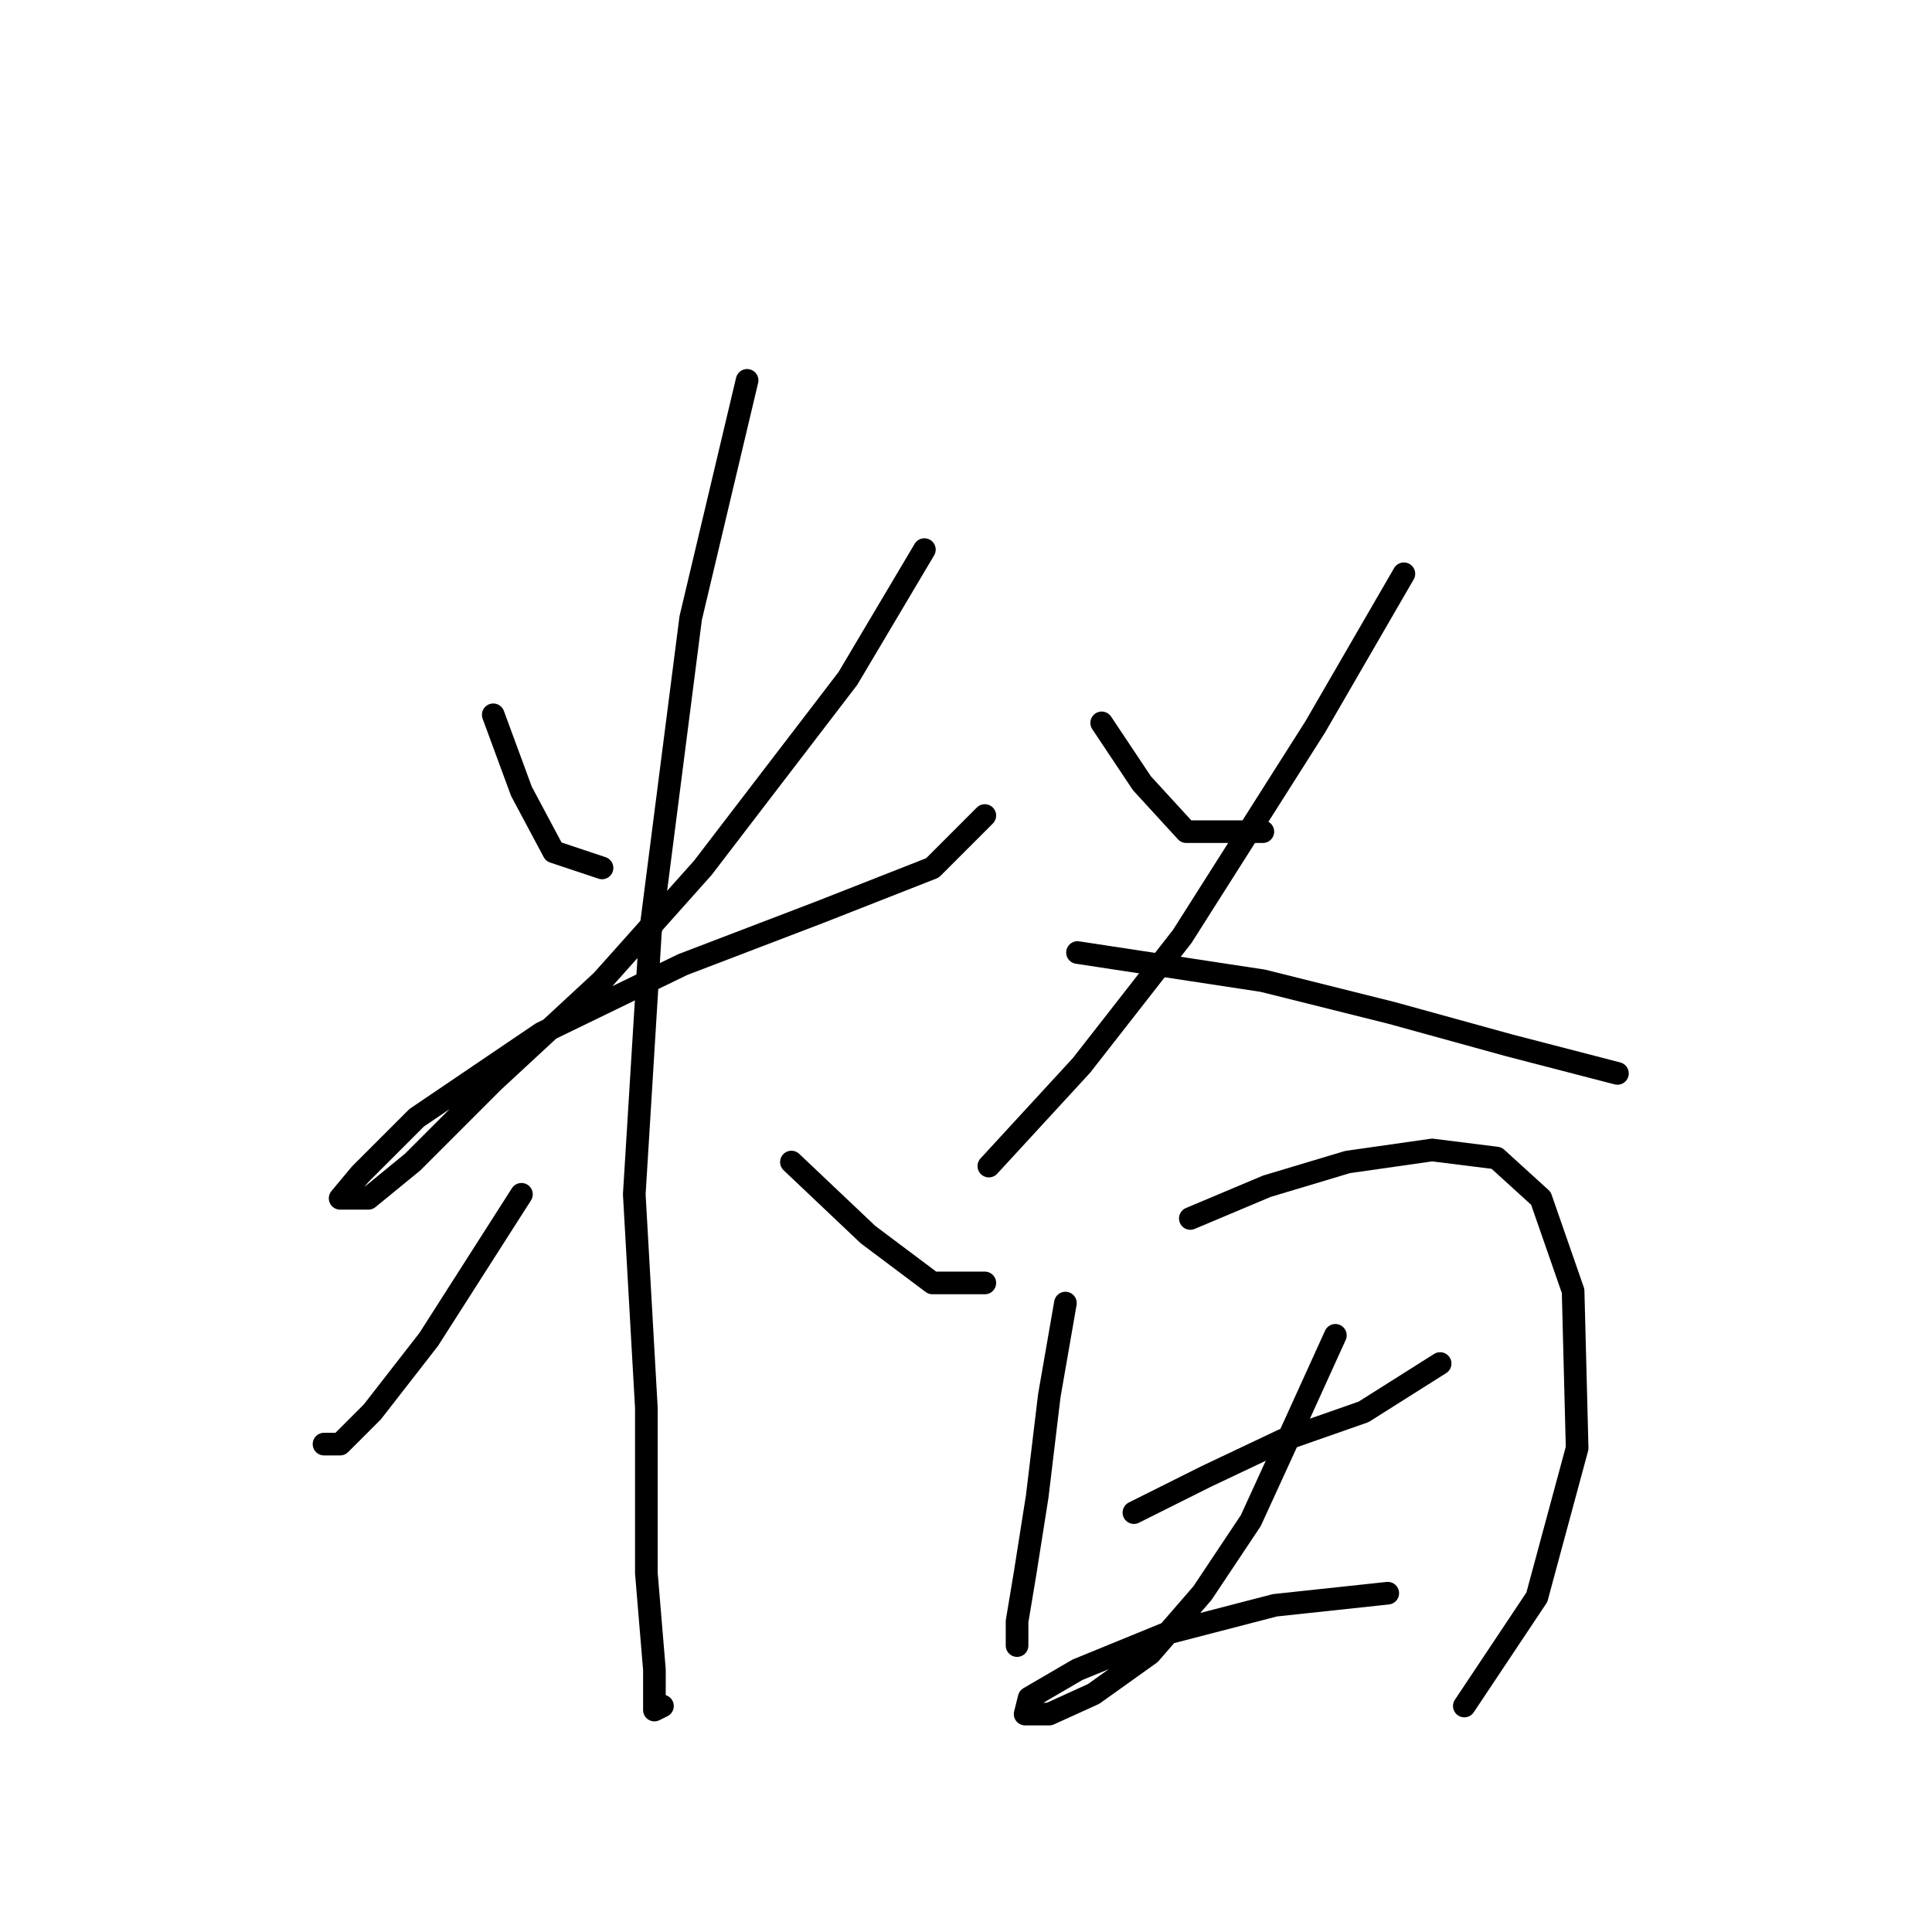 <?xml version="1.0" standalone="no"?>
    <svg width="256" height="256" xmlns="http://www.w3.org/2000/svg" version="1.1">
    <polyline stroke="black" stroke-width="3" stroke-linecap="round" fill="transparent" stroke-linejoin="round" points="65.358 94.715 69.095 104.859 73.367 112.868 79.773 115.003 79.773 115.003 " />
        <polyline stroke="black" stroke-width="3" stroke-linecap="round" fill="transparent" stroke-linejoin="round" points="122.486 72.825 112.342 89.91 93.121 115.003 79.773 129.953 65.358 143.3 54.68 153.978 48.807 158.784 45.069 158.784 47.739 155.58 55.214 148.106 71.765 136.893 90.452 127.817 108.604 120.876 123.554 115.003 130.495 108.062 130.495 108.062 " />
        <polyline stroke="black" stroke-width="3" stroke-linecap="round" fill="transparent" stroke-linejoin="round" points="98.994 50.4 91.519 81.901 86.18 123.546 84.045 158.25 85.646 186.547 85.646 208.437 86.714 221.251 86.714 226.59 87.782 226.056 87.782 226.056 " />
        <polyline stroke="black" stroke-width="3" stroke-linecap="round" fill="transparent" stroke-linejoin="round" points="69.095 158.25 56.815 177.47 49.341 187.081 45.069 191.352 42.934 191.352 42.934 191.352 " />
        <polyline stroke="black" stroke-width="3" stroke-linecap="round" fill="transparent" stroke-linejoin="round" points="104.867 153.978 115.011 163.589 123.554 169.996 130.495 169.996 130.495 169.996 " />
        <polyline stroke="black" stroke-width="3" stroke-linecap="round" fill="transparent" stroke-linejoin="round" points="145.978 95.783 151.317 103.791 157.19 110.198 167.334 110.198 167.334 110.198 " />
        <polyline stroke="black" stroke-width="3" stroke-linecap="round" fill="transparent" stroke-linejoin="round" points="186.021 76.028 174.275 96.316 156.656 124.08 143.308 141.165 131.029 154.512 131.029 154.512 " />
        <polyline stroke="black" stroke-width="3" stroke-linecap="round" fill="transparent" stroke-linejoin="round" points="142.775 126.215 167.334 129.953 184.419 134.224 199.903 138.495 214.318 142.233 214.318 142.233 " />
        <polyline stroke="black" stroke-width="3" stroke-linecap="round" fill="transparent" stroke-linejoin="round" points="141.173 172.665 139.037 184.945 137.435 198.293 135.834 208.437 134.766 214.844 134.766 218.047 134.766 218.047 " />
        <polyline stroke="black" stroke-width="3" stroke-linecap="round" fill="transparent" stroke-linejoin="round" points="157.724 161.453 167.868 157.182 178.546 153.978 189.758 152.377 198.301 153.445 204.174 158.784 208.445 171.064 208.979 191.886 203.64 211.641 194.03 226.056 194.03 226.056 " />
        <polyline stroke="black" stroke-width="3" stroke-linecap="round" fill="transparent" stroke-linejoin="round" points="150.249 200.428 159.86 195.623 170.004 190.818 180.682 187.081 190.826 180.674 190.826 180.674 " />
        <polyline stroke="black" stroke-width="3" stroke-linecap="round" fill="transparent" stroke-linejoin="round" points="176.945 176.937 171.606 188.682 165.733 201.496 159.326 211.107 152.385 219.115 144.91 224.454 139.037 227.124 135.834 227.124 136.368 224.988 142.775 221.251 154.521 216.446 168.936 212.708 183.885 211.107 183.885 211.107 " />
        </svg>